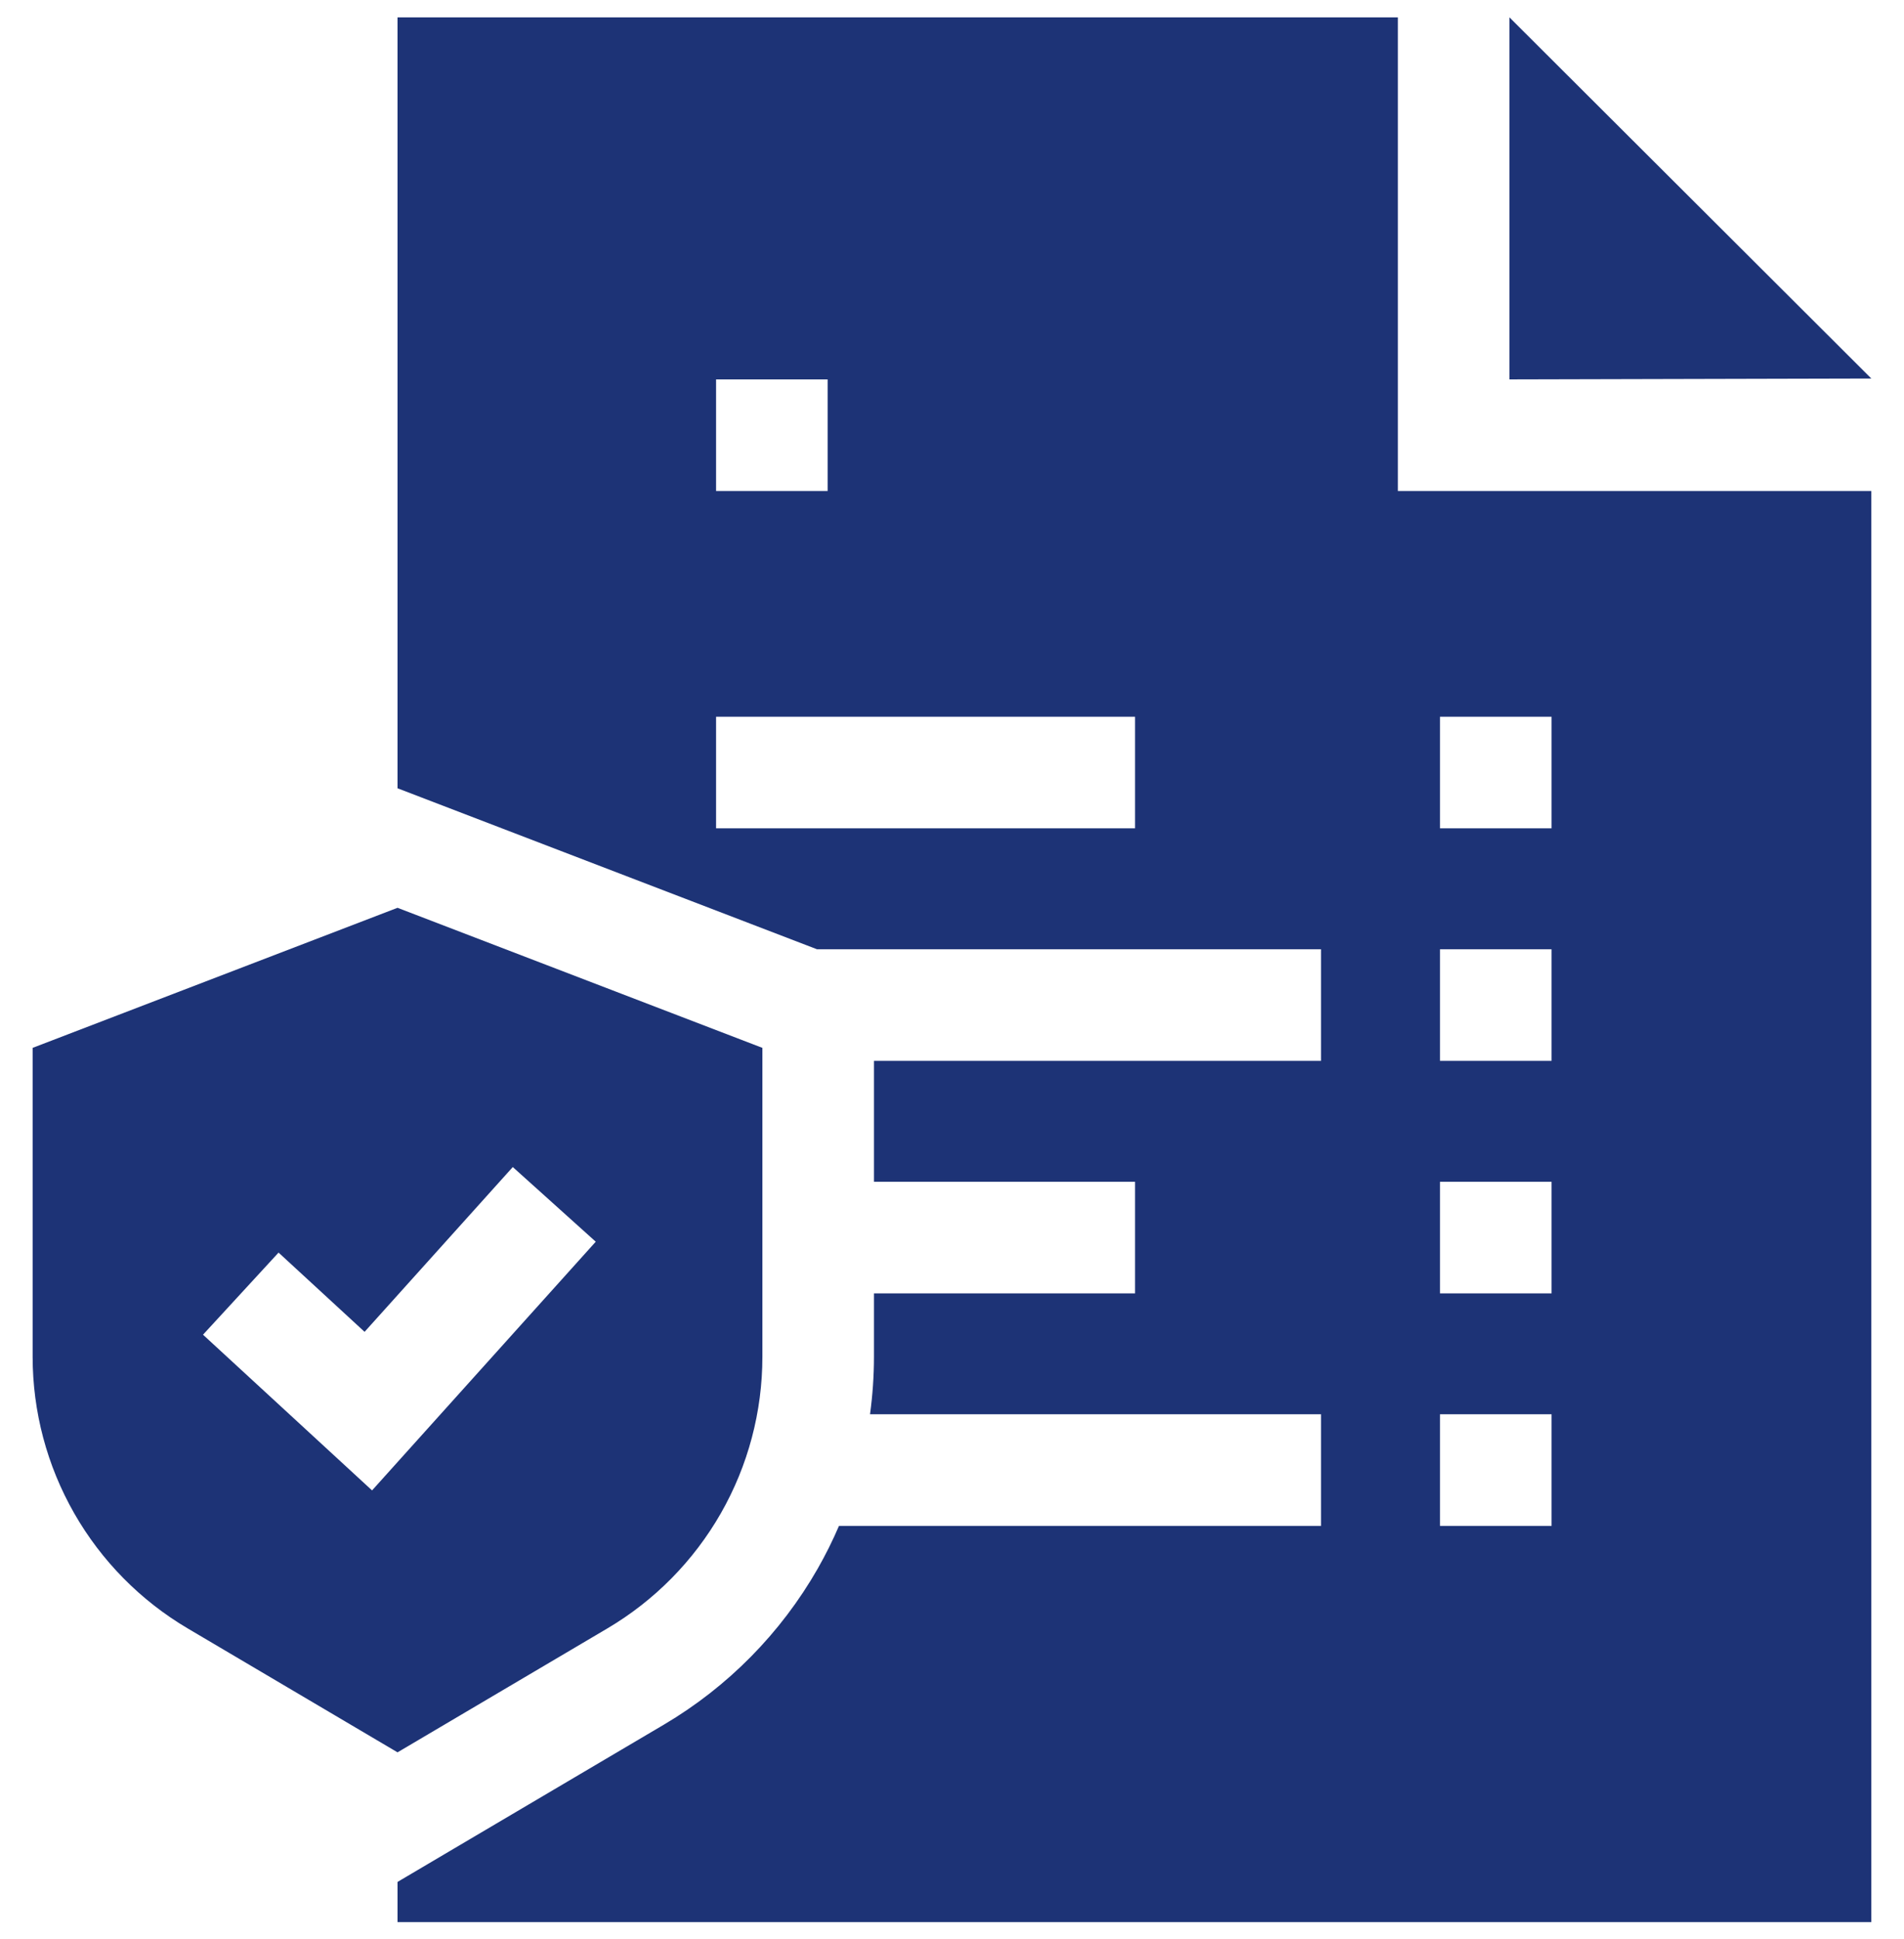 <svg width="56" height="57" viewBox="0 0 56 57" fill="none" xmlns="http://www.w3.org/2000/svg">
<g id="Frame" clip-path="url(#clip0_810_1661)">
<g id="Group">
<path id="Vector" d="M44.395 11.155L55.039 11.129L44.395 0.51V11.155Z" fill="#1D3376"/>
<path id="Vector_2" d="M41.114 14.436V0.51H11.692V23.176L24.029 27.909H38.853V31.19H25.705V34.745H33.384V38.026H25.705V39.89C25.705 40.457 25.665 41.022 25.589 41.581H38.853V44.862H24.676C24.492 45.291 24.284 45.71 24.052 46.116C22.969 48.011 21.411 49.592 19.531 50.703L13.36 54.345L11.692 55.33V56.51H55.039V14.436H41.114ZM42.353 21.073H45.634V24.354H42.353V21.073ZM42.353 27.909H45.634V31.19H42.353V27.909ZM42.353 34.745H45.634V38.026H42.353V34.745ZM42.353 41.581H45.634V44.862H42.353V41.581ZM24.342 11.155V14.436H21.061V11.155H24.342ZM33.384 24.354H21.061V21.073H33.384V24.354Z" fill="#1D3376"/>
<path id="Vector_3" d="M17.863 47.877C19.252 47.057 20.403 45.889 21.203 44.489C22.003 43.088 22.423 41.503 22.423 39.89V30.808L11.692 26.69L0.96 30.808V39.89C0.96 41.503 1.381 43.088 2.181 44.489C2.981 45.889 4.132 47.057 5.521 47.877L11.692 51.52L17.863 47.877ZM10.943 43.819L5.971 39.241L8.193 36.827L10.723 39.157L15.082 34.312L17.522 36.507L10.943 43.819Z" fill="#1D3376"/>
</g>
</g>
<defs>
<clipPath id="clip0_810_1661">
<rect width="56" height="56" fill="white" transform="translate(0 0.51)"/>
</clipPath>
</defs>
</svg>

